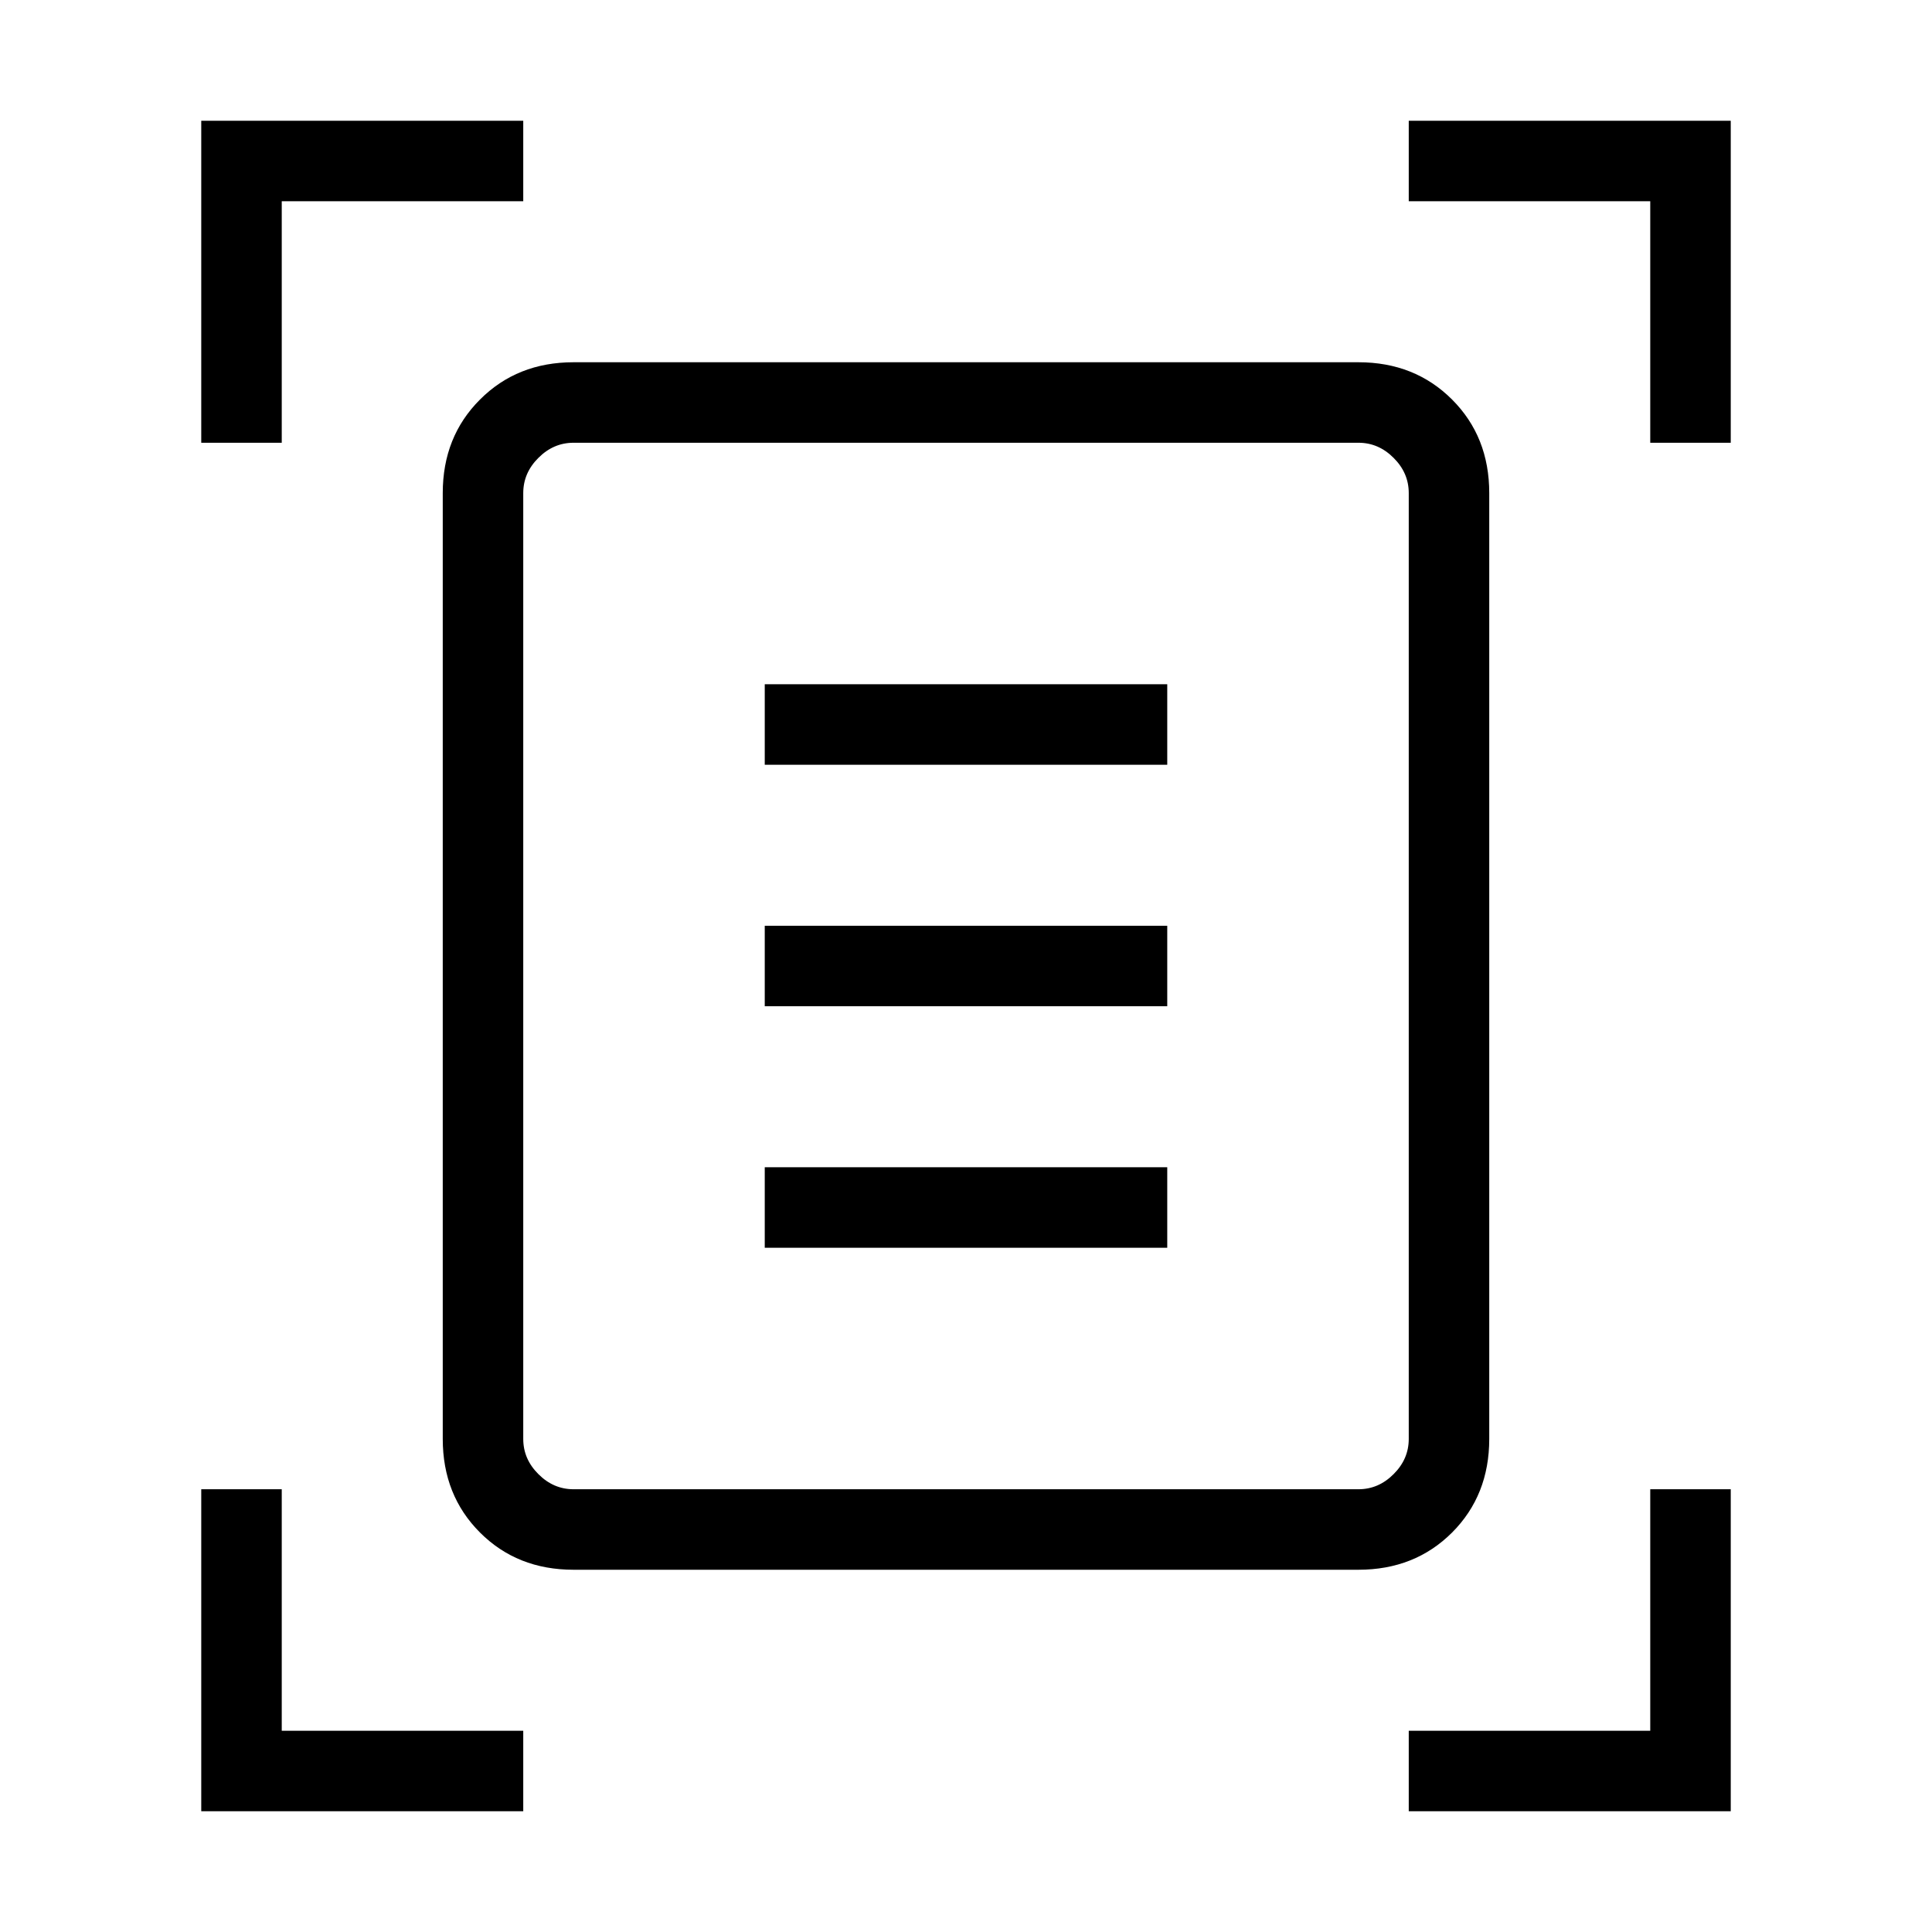 <svg xmlns="http://www.w3.org/2000/svg" height="24" width="24"><path d="M2.5 5.5V1.5H6.5V2.5H3.5V5.5ZM20.5 5.5V2.5H17.5V1.5H21.5V5.5ZM2.5 22.5V18.5H3.5V21.5H6.5V22.5ZM17.5 22.5V21.5H20.5V18.5H21.5V22.5ZM6.5 17.875Q6.5 18.125 6.688 18.312Q6.875 18.5 7.125 18.5H16.875Q17.125 18.5 17.312 18.312Q17.5 18.125 17.5 17.875V6.125Q17.5 5.875 17.312 5.688Q17.125 5.5 16.875 5.5H7.125Q6.875 5.5 6.688 5.688Q6.5 5.875 6.5 6.125ZM7.125 19.5Q6.425 19.5 5.963 19.038Q5.5 18.575 5.5 17.875V6.125Q5.5 5.425 5.963 4.963Q6.425 4.5 7.125 4.5H16.875Q17.575 4.5 18.038 4.963Q18.5 5.425 18.5 6.125V17.875Q18.5 18.575 18.038 19.038Q17.575 19.5 16.875 19.5ZM9.5 9.5H14.5V8.5H9.5ZM9.5 12.5H14.5V11.5H9.5ZM9.5 15.5H14.5V14.5H9.5ZM6.5 17.875V6.125Q6.5 5.875 6.5 5.688Q6.5 5.5 6.5 5.5Q6.5 5.5 6.5 5.688Q6.5 5.875 6.5 6.125V17.875Q6.5 18.125 6.5 18.312Q6.5 18.5 6.5 18.5Q6.5 18.5 6.5 18.312Q6.5 18.125 6.5 17.875Z"/></svg>